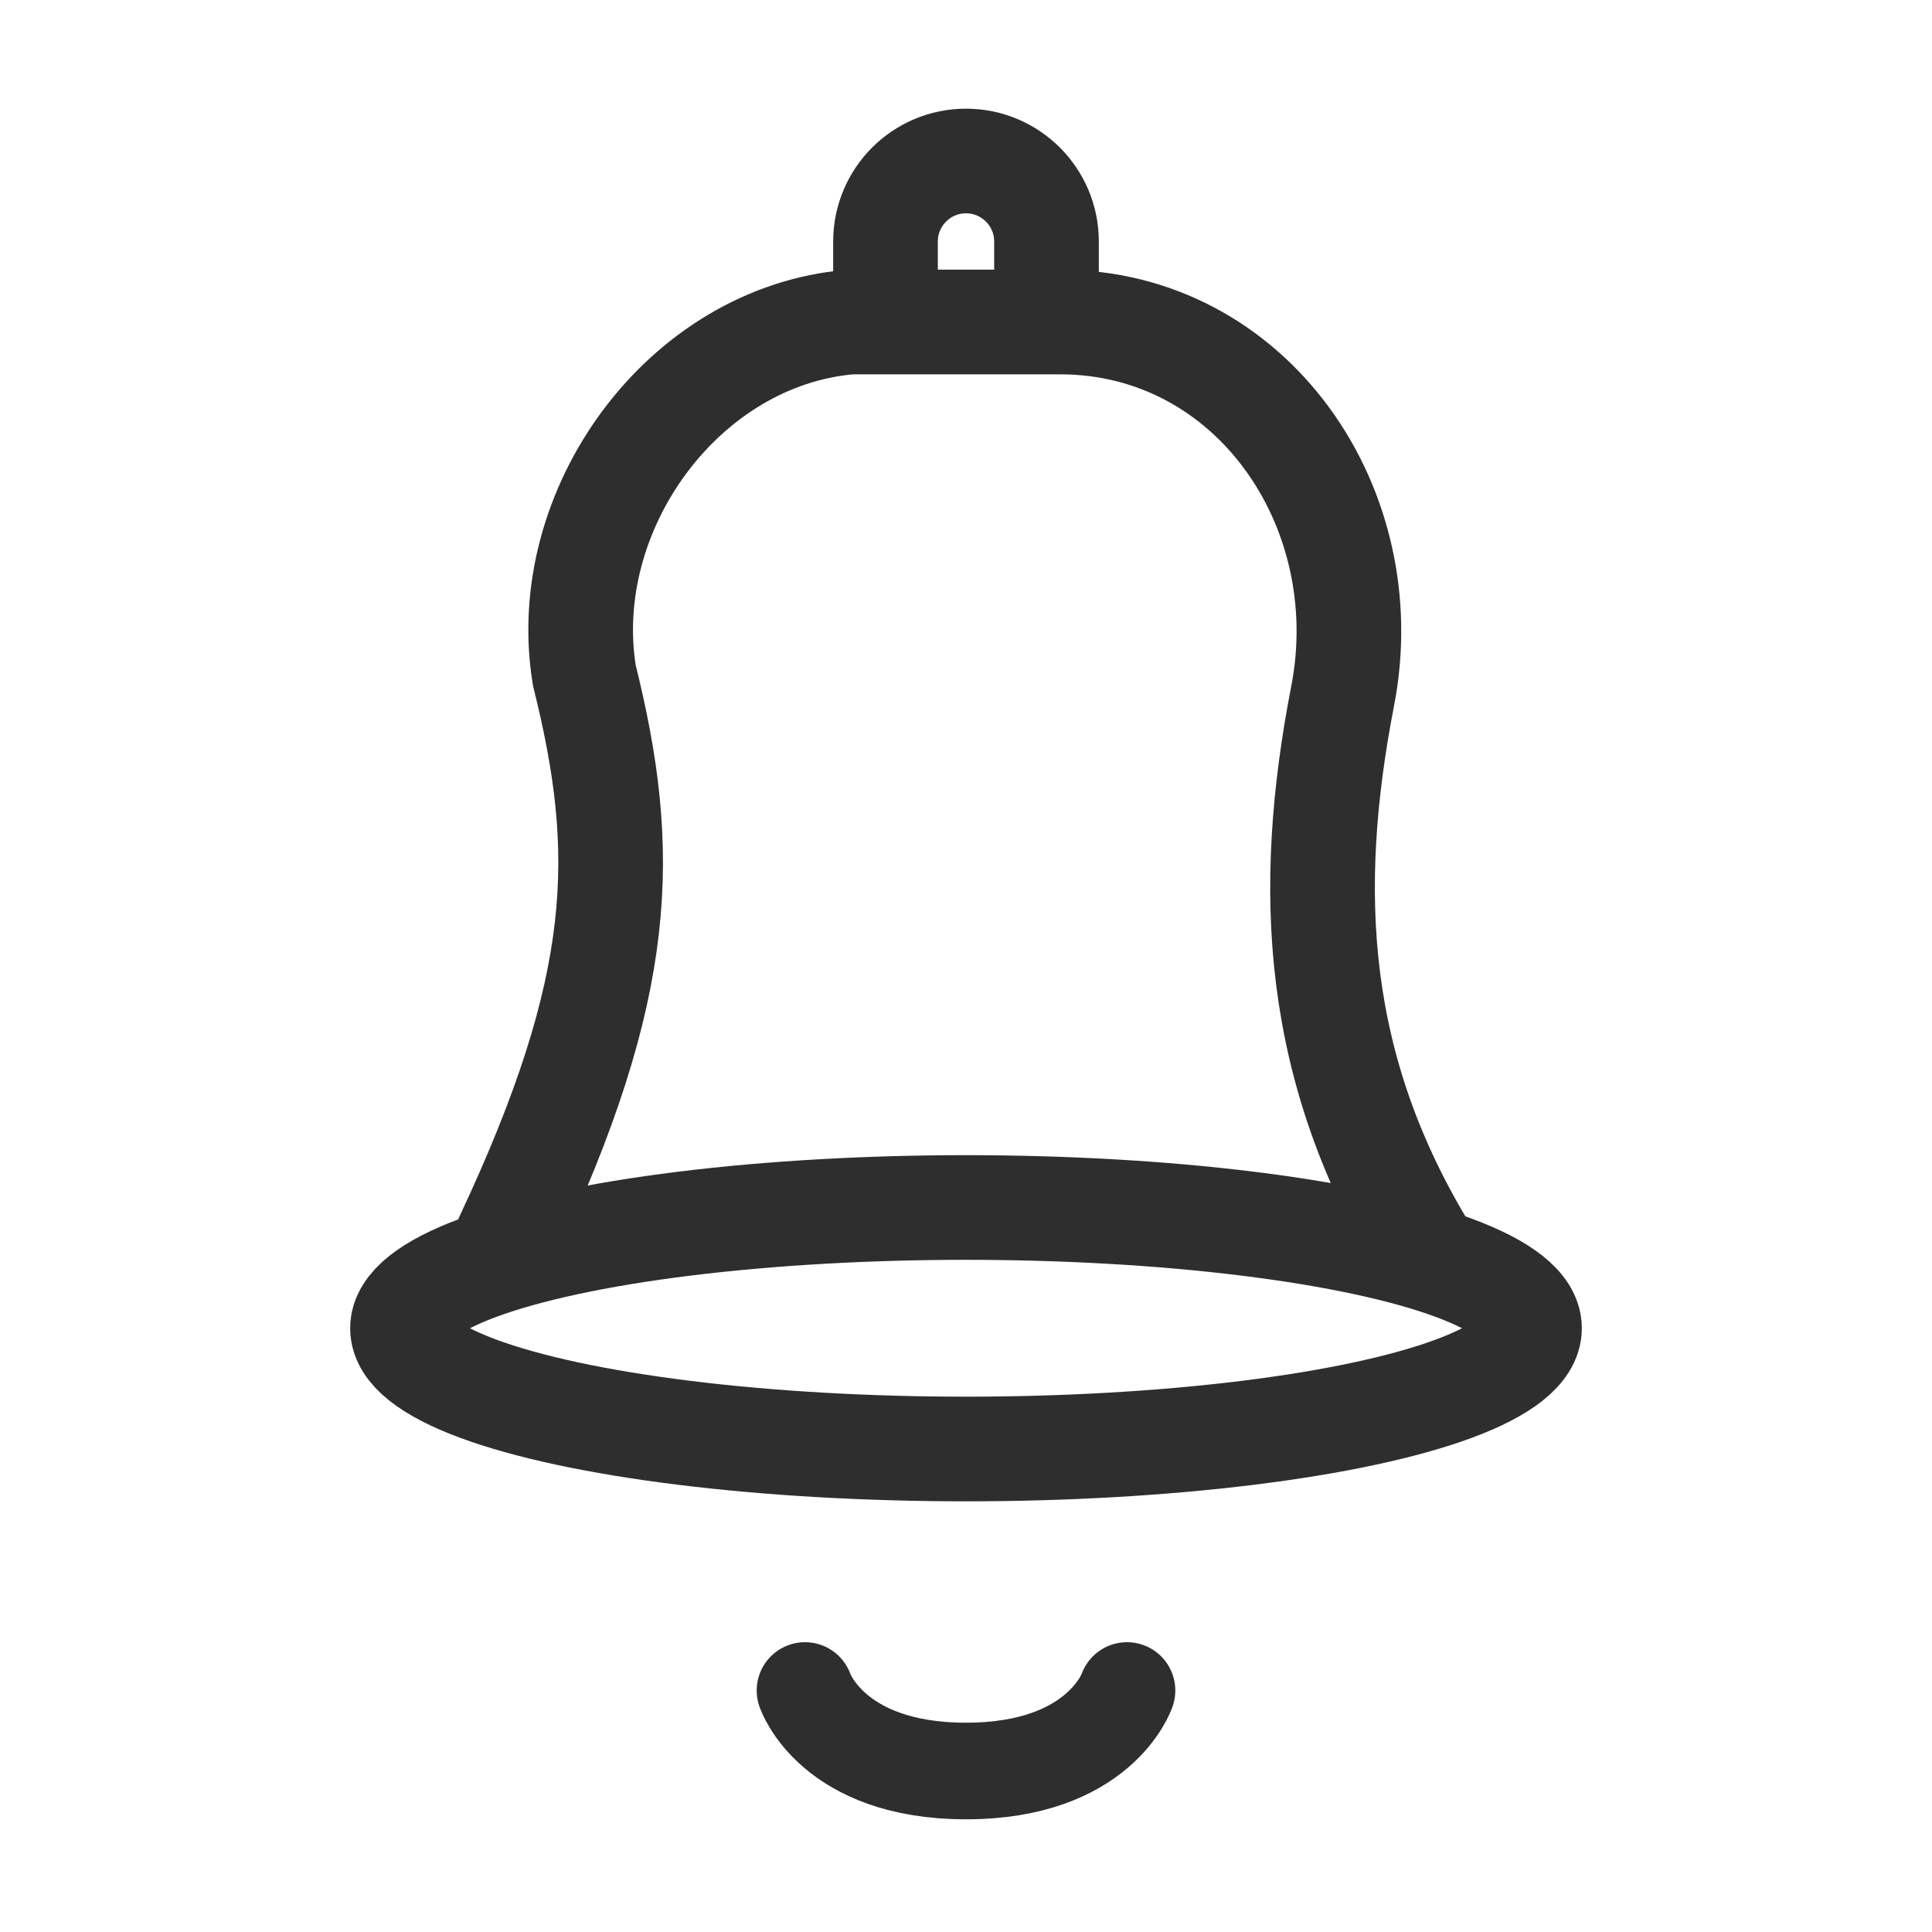 <svg width="24" height="24" viewBox="0 0 24 24" fill="none" xmlns="http://www.w3.org/2000/svg">
<path d="M11 3.943V3C11 2.448 11.448 2 12 2V2C12.552 2 13 2.448 13 3V4" stroke="#2E2E2F" stroke-width="1.3"/>
<path d="M17.729 15.582C16.317 13.287 16.21 11.063 16.679 8.645C17.133 6.307 15.549 4 13.167 4H10.566C8.484 4.176 6.922 6.339 7.259 8.39C7.806 10.587 7.778 12.232 6.298 15.383" stroke="#2E2E2F" stroke-width="1.3" stroke-linecap="round"/>
<ellipse cx="12" cy="16.5" rx="7" ry="1.5" stroke="#2E2E2F" stroke-width="1.3"/>
<path d="M14 21C14 21 13.667 22 12 22C10.333 22 10 21 10 21" stroke="#2E2E2F" stroke-width="1.2" stroke-linecap="round" stroke-linejoin="round"/>
</svg>
